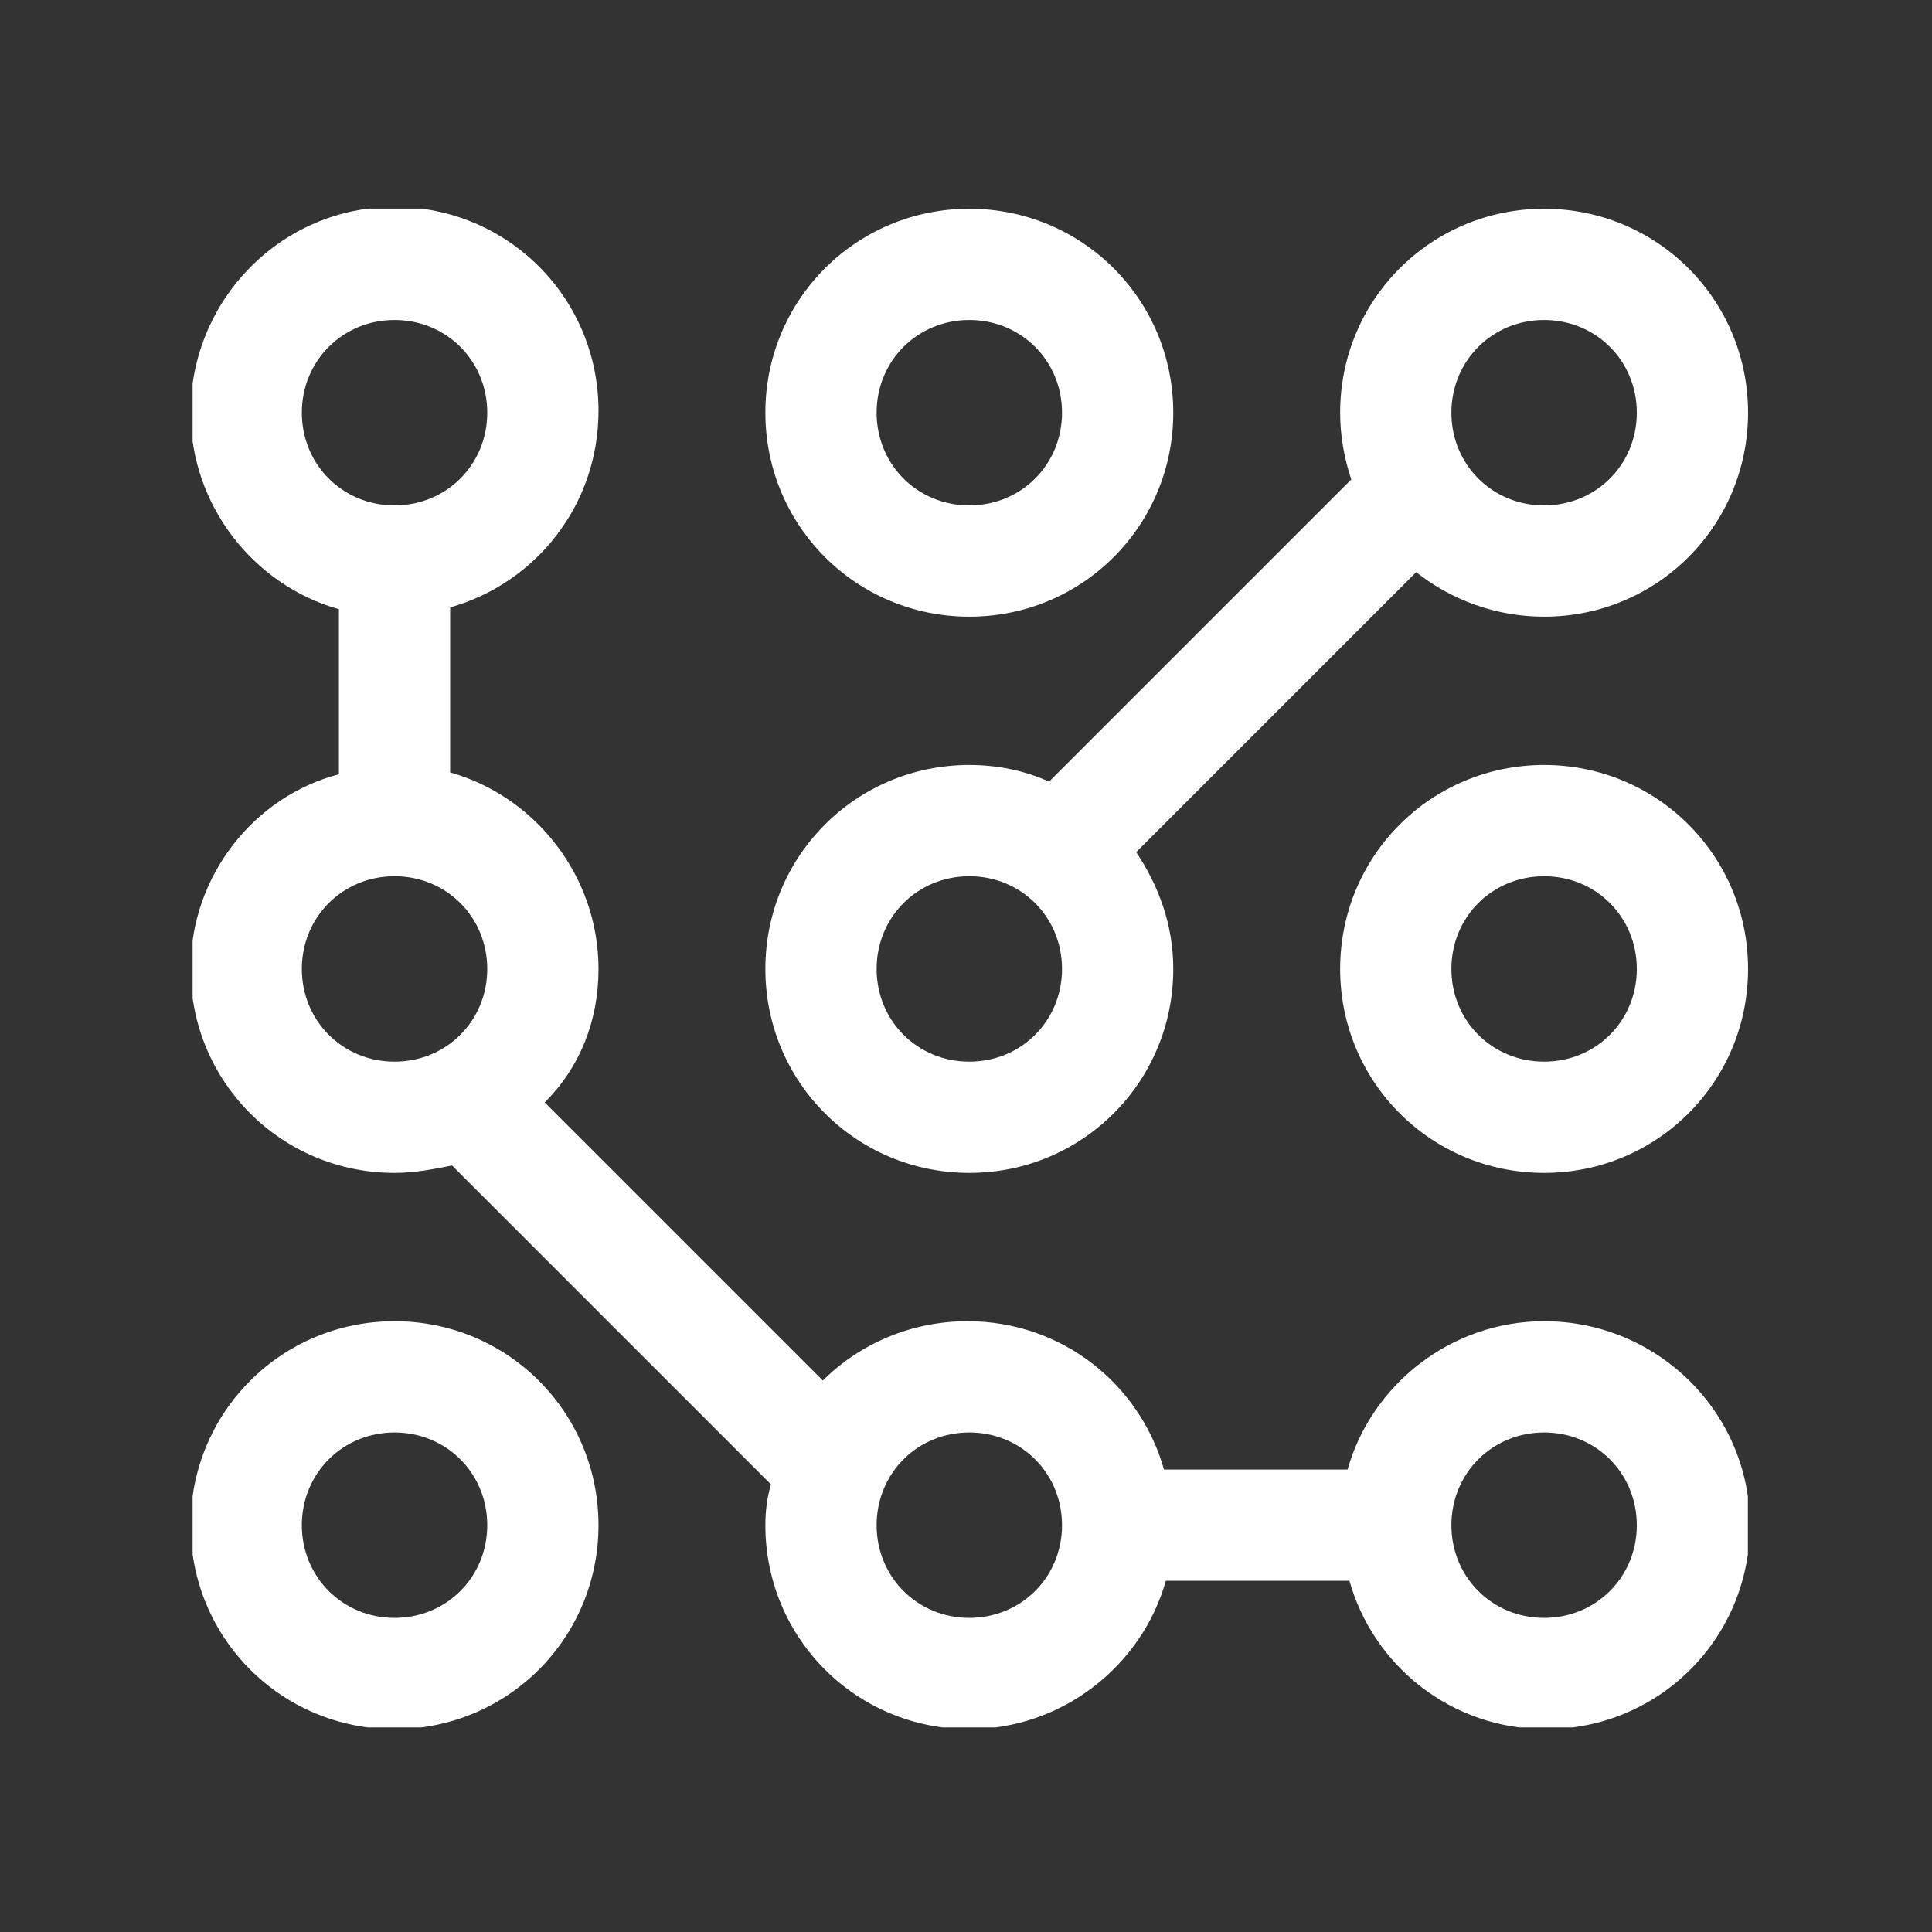 <svg xmlns="http://www.w3.org/2000/svg" version="1.1" xmlns:xlink="http://www.w3.org/1999/xlink" xmlns:svgjs="http://svgjs.dev/svgjs" width="128" height="128" viewBox="0 0 128 128"><rect x="0" y="0" width="128" height="128" fill="#333333" stroke="none"/><g transform="matrix(0.805,0,0,0.805,12.761,13.821)"><svg viewBox="0 0 95 93" data-background-color="#ffffff" preserveAspectRatio="xMidYMid meet" height="125" width="128" xmlns="http://www.w3.org/2000/svg" xmlns:xlink="http://www.w3.org/1999/xlink"><g id="tight-bounds" transform="matrix(1,0,0,1,-0.24,-0.105)"><svg viewBox="0 0 95.481 93.21" height="93.21" width="95.481"><g><svg viewBox="0 0 95.481 93.21" height="93.21" width="95.481"><g><svg viewBox="0 0 95.481 93.21" height="93.21" width="95.481"><g id="textblocktransform"><svg viewBox="0 0 95.481 93.21" height="93.21" width="95.481" id="textblock"><g><svg viewBox="0 0 95.481 93.21" height="93.21" width="95.481"><g><svg viewBox="0 0 95.481 93.21" height="93.21" width="95.481"><g><svg xmlns="http://www.w3.org/2000/svg" xmlns:xlink="http://www.w3.org/1999/xlink" version="1.1" x="0" y="0" viewBox="8 8.9 84.1 82.1" style="enable-background:new 0 0 100 100;" xml:space="preserve" height="93.21" width="95.481" class="icon-icon-0" data-fill-palette-color="accent" id="icon-0"><g fill="#2a160c" data-fill-palette-color="accent"><path d="M81 9c-6.1 0-11 4.9-11 11 0 1.2 0.2 2.4 0.6 3.6L54.3 39.9C53 39.3 51.5 39 50 39c-6.1 0-11 4.9-11 11s4.9 11 11 11 11-4.9 11-11c0-2.4-0.8-4.5-2-6.3l15.1-15.1C76 30.1 78.4 31 81 31c6.1 0 11-4.9 11-11S87.1 9 81 9zM50 55c-2.8 0-5-2.2-5-5s2.2-5 5-5 5 2.2 5 5S52.8 55 50 55zM81 25c-2.8 0-5-2.2-5-5s2.2-5 5-5 5 2.2 5 5S83.8 25 81 25z" fill="#ffffff" data-fill-palette-color="accent"></path><path d="M50 31c6.1 0 11-4.9 11-11S56.1 9 50 9s-11 4.9-11 11S43.9 31 50 31zM50 15c2.8 0 5 2.2 5 5s-2.2 5-5 5-5-2.2-5-5S47.2 15 50 15z" fill="#ffffff" data-fill-palette-color="accent"></path><path d="M81 39c-6.1 0-11 4.9-11 11s4.9 11 11 11 11-4.9 11-11S87.1 39 81 39zM81 55c-2.8 0-5-2.2-5-5s2.2-5 5-5 5 2.2 5 5S83.8 55 81 55z" fill="#ffffff" data-fill-palette-color="accent"></path><path d="M19 91c6.1 0 11-4.9 11-11s-4.9-11-11-11S8 73.9 8 80 12.9 91 19 91zM19 75c2.8 0 5 2.2 5 5s-2.2 5-5 5-5-2.2-5-5S16.2 75 19 75z" fill="#ffffff" data-fill-palette-color="accent"></path><path d="M81 69c-5 0-9.3 3.4-10.6 8h-9.9c-1.3-4.6-5.5-8-10.6-8-3 0-5.8 1.2-7.8 3.2l-15-15C29 55.3 30 52.8 30 50c0-5-3.4-9.3-8-10.6v-8.9c4.6-1.3 8-5.5 8-10.6 0-6.1-4.9-11-11-11S8 13.9 8 20c0 5 3.4 9.3 8 10.6v8.9C11.4 40.7 8 45 8 50c0 6.1 4.9 11 11 11 1.1 0 2.1-0.2 3.1-0.4l17.2 17.2C39.1 78.5 39 79.2 39 80c0 6.1 4.9 11 11 11 5 0 9.3-3.4 10.6-8h9.9c1.3 4.6 5.5 8 10.6 8 6.1 0 11-4.9 11-11S87.1 69 81 69zM14 20c0-2.8 2.2-5 5-5s5 2.2 5 5-2.2 5-5 5S14 22.8 14 20zM14 50c0-2.8 2.2-5 5-5s5 2.2 5 5-2.2 5-5 5S14 52.8 14 50zM50 85c-2.8 0-5-2.2-5-5s2.2-5 5-5 5 2.2 5 5S52.8 85 50 85zM81 85c-2.8 0-5-2.2-5-5s2.2-5 5-5 5 2.2 5 5S83.8 85 81 85z" fill="#ffffff" data-fill-palette-color="accent"></path></g></svg></g></svg></g></svg></g></svg></g></svg></g></svg></g><defs></defs></svg><rect width="95.481" height="93.21" fill="none" stroke="none" visibility="hidden"></rect></g></svg></g></svg>